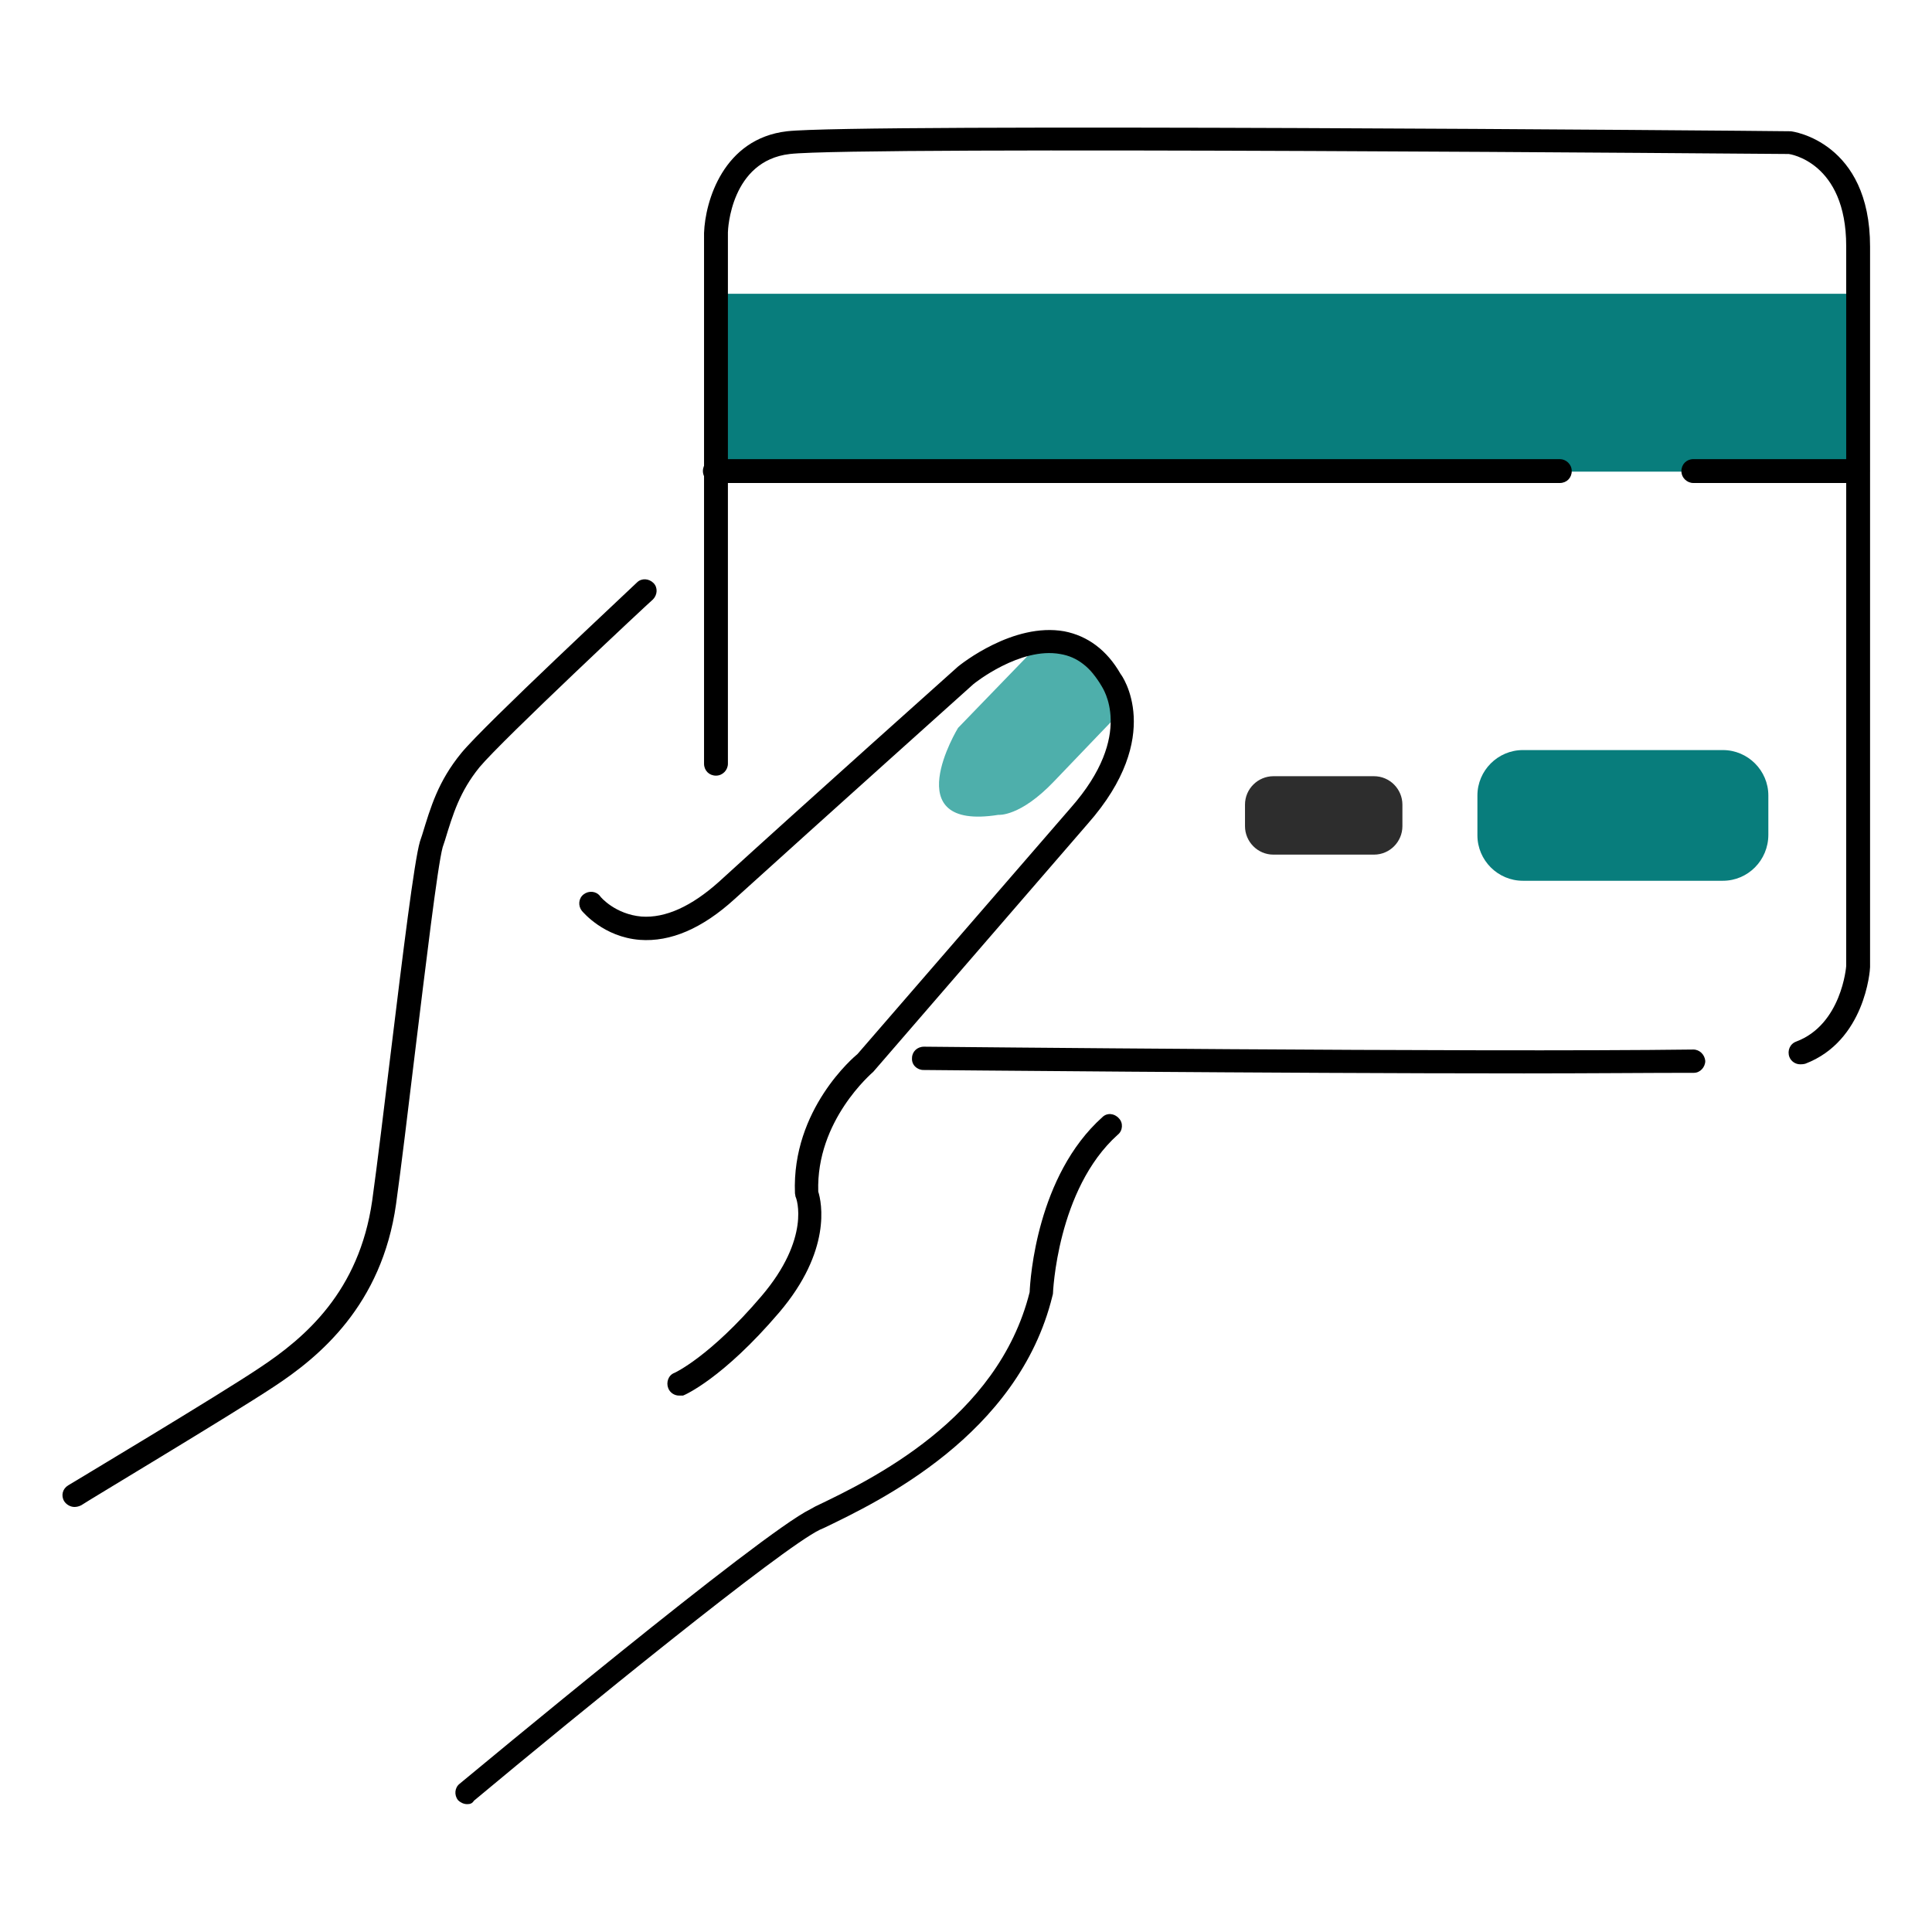 <?xml version="1.0" encoding="utf-8"?>
<!-- Generator: Adobe Illustrator 23.0.5, SVG Export Plug-In . SVG Version: 6.00 Build 0)  -->
<svg version="1.1" id="Layer_1" xmlns="http://www.w3.org/2000/svg" xmlns:xlink="http://www.w3.org/1999/xlink" x="0px" y="0px"
	 viewBox="0 0 34 34" style="enable-background:new 0 0 34 34;" xml:space="preserve">
<style type="text/css">
	.st0{display:none;}
	.st1{display:inline;}
	.st2{fill:#E53525;}
	.st3{fill:none;}
	.st4{fill:#E15750;}
	.st5{fill:#070808;}
	.st6{fill:#FFFFFF;}
	.st7{fill:#4E4EA1;}
	.st8{fill:#60A2C6;}
	.st9{fill:#2A58A0;}
	.st10{fill:#EDEDED;}
	.st11{fill:#EF9F5E;}
	.st12{fill:#4EAFAB;}
	.st13{fill:#087D7C;}
	.st14{fill:#2D2D2D;}
</style>
<g class="st0">
	<g class="st1">
		<path class="st2" d="M6.08,8.7c0,0-0.56-3.64,1.6-4.89c0,0,0.35-0.68,5.56-0.58l3.74,0.09c0,0,2.36,0.41,2.68,2.84l0.03,3.08
			l-2.42-0.16l0.01-1.69c0,0,0.47-1.78-1.98-1.78h-5.17c0,0-1.57-0.36-1.61,1.78l0,1.78L6.04,9.25L6.08,8.7z"/>
	</g>
	<g class="st1">
		<path class="st3" d="M4.34,9.25h17.81c1.71,0,3.11,1.25,3.11,2.79v15.95c0,1.53-1.4,2.79-3.11,2.79H5.2c0,0-1.69-0.03-2.12-0.24
			c-1.05-0.51-1.84-1.41-1.84-2.54V12.03C1.23,10.5,2.63,9.25,4.34,9.25"/>
	</g>
	<g class="st1">
		<path class="st2" d="M8.99,21.98H8.22c-0.3,0-0.54-0.24-0.54-0.54v-2.63c0-0.3,0.24-0.54,0.54-0.54h2.32
			c0.3,0,0.54-0.24,0.54-0.54V15.7c0-0.3,0.24-0.54,0.54-0.54h3.02c0.3,0,0.54,0.24,0.54,0.54v2c0,0.3,0.24,0.54,0.54,0.54h2.4
			c0.3,0,0.54,0.24,0.54,0.54v2.66c0,0.3-0.24,0.54-0.54,0.54l-2.35-0.03c-0.3,0-0.54,0.24-0.54,0.54v2.03
			c0,0.3-0.24,0.54-0.54,0.54h-3.06c-0.3,0-0.54-0.24-0.54-0.54v-2c0-0.3-0.24-0.54-0.54-0.54h-0.49H8.99z"/>
	</g>
	<g class="st1">
		<path class="st3" d="M10.05,21.98h0.49c0.3,0,0.54,0.24,0.54,0.54v2c0,0.3,0.24,0.54,0.54,0.54h3.06c0.3,0,0.54-0.24,0.54-0.54
			v-2.03c0-0.3,0.24-0.54,0.54-0.54l2.35,0.03c0.3,0,0.54-0.24,0.54-0.54v-2.66c0-0.3-0.24-0.54-0.54-0.54h-2.4
			c-0.3,0-0.54-0.24-0.54-0.54v-2c0-0.3-0.24-0.54-0.54-0.54h-3.02c-0.3,0-0.54,0.24-0.54,0.54v2.04c0,0.3-0.24,0.54-0.54,0.54H8.22
			c-0.3,0-0.54,0.24-0.54,0.54v2.63c0,0.3,0.24,0.54,0.54,0.54h0.77"/>
	</g>
	<g class="st1">
		<path class="st4" d="M27.36,27.42l-1.68-2.56c-0.58-0.77-0.13-1.87,0.74-2.4l0,0c0.94-0.65,2.13-0.39,2.7,0.38l1.74,2.49"/>
	</g>
	<g class="st1">
		<path class="st3" d="M30.73,25.48c0.55,0.79,3.52,3.6,1.14,4.84l0,0c-2.23,1.51-3.8-2.21-4.35-3L30.73,25.48z"/>
	</g>
	<g class="st1">
		<path d="M30.86,30.79c-0.69,0-1.37-0.31-1.77-0.87l-1.73-2.48c-0.06-0.09-0.04-0.22,0.05-0.28c0.09-0.06,0.22-0.04,0.28,0.05
			l1.73,2.48c0.5,0.71,1.55,0.92,2.35,0.46c0.39-0.22,0.66-0.57,0.76-0.98c0.08-0.37,0.01-0.76-0.22-1.08l-1.75-2.49
			c-0.06-0.09-0.04-0.22,0.05-0.28c0.09-0.06,0.22-0.04,0.28,0.05l1.75,2.49c0.29,0.42,0.39,0.91,0.28,1.4
			c-0.12,0.51-0.46,0.97-0.95,1.25C31.63,30.7,31.24,30.79,30.86,30.79z"/>
	</g>
	<g class="st1">
		<path d="M27.52,27.53c-0.07,0-0.14-0.04-0.18-0.1c-0.06-0.1-0.02-0.22,0.08-0.28l3.21-1.84c0.1-0.06,0.22-0.02,0.28,0.08
			c0.06,0.1,0.02,0.22-0.08,0.28l-3.21,1.84C27.59,27.52,27.55,27.53,27.52,27.53z"/>
	</g>
	<g class="st1">
		<path d="M27.77,20.31c-0.06,0-0.12-0.03-0.16-0.08c-0.07-0.09-0.05-0.22,0.04-0.29l1.33-1.04c0.09-0.07,0.22-0.05,0.29,0.04
			c0.07,0.09,0.05,0.22-0.04,0.29l-1.33,1.04C27.86,20.3,27.81,20.31,27.77,20.31z"/>
	</g>
	<g class="st1">
		<path d="M3.08,30.73c-0.03,0-0.05,0-0.08-0.01c-1.2-0.48-1.97-1.55-1.97-2.73V12.03c0-1.65,1.49-2.99,3.31-2.99
			c0.11,0,0.2,0.09,0.2,0.2c0,0.11-0.09,0.2-0.2,0.2c-1.6,0-2.91,1.16-2.91,2.58v15.95c0,1.01,0.67,1.93,1.72,2.35
			c0.1,0.04,0.16,0.16,0.11,0.27C3.24,30.68,3.16,30.73,3.08,30.73z"/>
	</g>
	<g class="st1">
		<path d="M22.15,30.97H5.2c-0.11,0-0.2-0.09-0.2-0.2c0-0.11,0.09-0.2,0.2-0.2h16.95c1.6,0,2.91-1.16,2.91-2.58V12.03
			c0-1.42-1.3-2.58-2.91-2.58H4.34c-0.11,0-0.2-0.09-0.2-0.2c0-0.11,0.09-0.2,0.2-0.2h17.81c1.83,0,3.31,1.34,3.31,2.99v15.95
			C25.47,29.63,23.98,30.97,22.15,30.97z"/>
	</g>
	<g class="st1">
		<path d="M27.77,20.31c-0.06,0-0.12-0.03-0.16-0.08c-0.07-0.09-0.05-0.22,0.04-0.29l1.33-1.04c0.09-0.07,0.22-0.05,0.29,0.04
			c0.07,0.09,0.05,0.22-0.04,0.29l-1.33,1.04C27.86,20.3,27.81,20.31,27.77,20.31z"/>
	</g>
	<g class="st1">
		<path class="st5" d="M8.73,9.17H8.32V6.95c0-0.02-0.03-0.67,0.4-1.12c0.26-0.28,0.63-0.42,1.1-0.42h6.19
			c0.49,0,1.43,0.3,1.48,1.46c0.05,1.3,0,2.22,0,2.23l-0.41-0.02c0-0.01,0.05-0.91,0-2.19c-0.04-1.05-1.03-1.06-1.07-1.06H9.82
			c-0.35,0-0.62,0.1-0.8,0.29C8.71,6.43,8.73,6.94,8.73,6.94L8.73,9.17z"/>
	</g>
	<g class="st1">
		<path class="st5" d="M6.08,9.28c-0.11,0-0.2-0.09-0.2-0.2V6.74C5.88,6.7,6,3.17,9.7,3.03l3.93,0c0.11,0,0.2,0.09,0.2,0.2
			c0,0.11-0.09,0.2-0.2,0.2H9.71C6.41,3.56,6.29,6.62,6.28,6.75v2.34C6.28,9.19,6.19,9.28,6.08,9.28z"/>
	</g>
	<g class="st1">
		<path class="st5" d="M19.52,9.46l-0.02-0.2c0-0.02,0-0.05,0.01-0.07c0-0.12,0.01-0.6-0.01-2.58c-0.03-3.11-3.06-3.17-3.19-3.17
			h-0.99c-0.11,0-0.2-0.09-0.2-0.2c0-0.11,0.09-0.2,0.2-0.2h0.99c0.04,0,3.57,0.07,3.6,3.58c0.01,1.53,0.02,2.24-0.01,2.56
			c0.01,0.02,0.01,0.03,0.01,0.05l-0.02,0c-0.03,0.22-0.08,0.22-0.17,0.23L19.52,9.46z"/>
	</g>
</g>
<g class="st0">
	<g class="st1">
		<path class="st6" d="M15.55,6.95l12.38,0.17c0,0-1.96,0.96-1.44,3.24s1.78,2.1,1.78,2.1l-12.75-0.01
			C15.52,12.45,13.17,9.63,15.55,6.95z"/>
	</g>
	<g class="st1">
		<path class="st7" d="M6.11,12.45c0,0-1.99-1.59-1.3-3.9c0,0,0.56-1.39,1.88-1.6h9.12c0,0-2.04,1.57-1.07,3.81
			c0,0,0.6,1.31,1.46,1.69L6.11,12.45z"/>
	</g>
	<g class="st1">
		<path class="st6" d="M4.01,19.2c0,0,3.62-2.34,1.32-5.44c0,0-1.09-1.1-2.18-1.31l14.43-0.01c0,0,3.14,2.03,1.97,4.81
			c0,0-0.74,1.94-2.64,1.94H4.01z"/>
	</g>
	<g class="st1">
		<path class="st8" d="M28.64,12.46c0,0,2.58-0.28,3.22,2.27c0.63,2.55-0.98,4.13-1.95,4.47H17.35c0,0,2.72-0.91,2.47-3.69
			c0,0-0.8-1.97-1.69-3.05H28.64z"/>
	</g>
	<g class="st1">
		<path class="st6" d="M16.04,19.95c0,0-0.05-0.74,2.16-0.74H31.8c0,0-0.78,0.5-0.74,2.76l0.04,2.81c0,0-0.34,1.49,1.56,2.26
			l-15.18,0.02c0,0-1.77,0.04-1.74-2.73C15.74,24.33,15.63,21.23,16.04,19.95z"/>
	</g>
	<g class="st1">
		<path class="st9" d="M17.01,27.05H3.84c0,0-2.61,0.53-2.54-2.78l0-3.28c0,0,0.23-1.79,2.08-1.79H16.9c0,0-0.65,0.75-0.63,3.34
			c0.03,2.58-0.28,3.96,1.74,4.51H17.01z"/>
	</g>
	<g class="st1">
		<path d="M32.59,27.25H8.94c-0.11,0-0.21-0.09-0.21-0.21c0-0.11,0.09-0.21,0.21-0.21h22.85c-0.87-0.66-0.88-1.64-0.88-1.65
			c0-0.01-0.06-1.81-0.06-3.85c0-1.02,0.42-1.6,0.88-1.93H15c-0.11,0-0.21-0.09-0.21-0.21s0.09-0.21,0.21-0.21h17.89l0.01,0.41
			c-0.07,0-1.64,0.09-1.64,1.93c0,2.04,0.06,3.83,0.06,3.85c0,0.05,0.03,1.2,1.34,1.65l0.17,0.06l-0.05,0.36L32.59,27.25z"/>
	</g>
	<g class="st1">
		<path d="M6.75,27.25H2.98c-0.05-0.01-1.77-0.33-1.88-2.33l0.01-2.83c0-0.05-0.12-1.68,0.69-2.55c0.33-0.36,0.77-0.54,1.3-0.54
			h8.84c0.11,0,0.21,0.09,0.21,0.21s-0.09,0.21-0.21,0.21H3.09c-0.42,0-0.74,0.13-1,0.41c-0.69,0.74-0.58,2.24-0.58,2.26l-0.01,2.84
			c0.1,1.65,1.45,1.92,1.5,1.93l3.73,0c0.11,0,0.21,0.09,0.21,0.21C6.95,27.16,6.86,27.25,6.75,27.25z"/>
	</g>
	<g class="st1">
		<path d="M17.41,27.23c-1.33-0.66-1.32-2.06-1.32-2.12c0-0.02,0.02-1.94,0-3.57c-0.03-2.07,0.96-2.52,1.01-2.53l0.16,0.38
			l-0.08-0.19l0.08,0.19c-0.01,0-0.78,0.38-0.75,2.15c0.02,1.64,0,3.56,0,3.58c0,0.05,0,1.2,1.09,1.74L17.41,27.23z"/>
	</g>
	<g class="st1">
		<path d="M29.98,19.4l-0.14-0.39c0.83-0.29,2.43-1.76,1.82-4.23c-0.58-2.34-2.89-2.12-2.99-2.11l-24.43,0
			c0.69,0.4,1.22,0.92,1.25,0.95c0.69,0.93,0.94,1.86,0.77,2.79c-0.32,1.78-2.05,2.92-2.13,2.97L3.9,19.03
			c0.02-0.01,1.66-1.09,1.95-2.69c0.15-0.82-0.08-1.64-0.68-2.45l0,0c0,0-1.05-1.04-2.05-1.23l0.04-0.41h25.49
			c0,0,2.75-0.26,3.42,2.43C32.75,17.45,30.95,19.05,29.98,19.4z"/>
	</g>
	<g class="st1">
		<path d="M17.68,19.38l-0.2-0.36c1.35-0.74,2.08-1.63,2.18-2.66c0.19-1.93-1.91-3.74-1.93-3.76L18,12.29
			c0.09,0.08,2.29,1.97,2.07,4.11C19.96,17.57,19.15,18.57,17.68,19.38z"/>
	</g>
	<g class="st1">
		<path d="M27.9,12.67c-0.04,0-0.08-0.01-0.12-0.04c-1.2-0.86-1.45-1.94-1.46-1.98c-0.21-1.29-0.03-2.29,0.53-2.98
			c0.17-0.21,0.36-0.38,0.55-0.5h-4.21c-0.11,0-0.21-0.09-0.21-0.21c0-0.11,0.09-0.21,0.21-0.21h5.4l0.01,0.41
			c-0.01,0-0.87,0.06-1.43,0.77c-0.48,0.6-0.63,1.49-0.44,2.64l0,0c0,0,0.23,0.96,1.29,1.72c0.09,0.07,0.11,0.2,0.05,0.29
			C28.03,12.64,27.96,12.67,27.9,12.67z"/>
	</g>
	<g class="st1">
		<path d="M5.85,12.66c-0.05,0-0.09-0.02-0.13-0.05C5.7,12.59,3.78,11,4.5,8.58c0.02-0.06,0.45-1.61,1.89-1.84l14.97,0
			c0.11,0,0.21,0.09,0.21,0.21c0,0.11-0.09,0.21-0.21,0.21H6.42C5.28,7.34,4.91,8.68,4.9,8.7c-0.64,2.16,1.06,3.58,1.08,3.59
			c0.09,0.07,0.1,0.2,0.03,0.29C5.97,12.63,5.91,12.66,5.85,12.66z"/>
	</g>
	<g class="st1">
		<path d="M15.59,12.62c-0.59-0.5-0.89-1-0.91-1.02c-1.8-2.67,0.89-4.79,0.91-4.81l0.25,0.33c-0.1,0.08-2.41,1.91-0.82,4.26
			c0.01,0.01,0.29,0.47,0.82,0.92L15.59,12.62z"/>
	</g>
	<g class="st1">
		<path class="st10" d="M13.53,15.83"/>
	</g>
	<g class="st1">
		<polygon class="st11" points="15,15.83 15,20.99 13.39,19.75 12.05,20.99 12.05,15.83 		"/>
	</g>
	<g class="st1">
		<rect x="10.5" y="15.62" width="5.77" height="0.42"/>
	</g>
</g>
<g>
	<g>
		<path class="st12" d="M18.34,11.28l-1.48,1.53c0,0-1.11,1.82,0.71,1.53c0,0,0.38,0.04,0.98-0.59c0.6-0.63,1.2-1.25,1.2-1.25
			S18.91,11.24,18.34,11.28z"/>
	</g>
	<g>
		<rect x="12.58" y="5.17" class="st13" width="20.1" height="3.13"/>
	</g>
	<g>
		<path d="M1.31,26.52c-0.07,0-0.14-0.04-0.18-0.1c-0.06-0.1-0.03-0.22,0.07-0.28c0.03-0.02,2.64-1.58,3.37-2.07
			c0.8-0.53,1.75-1.34,1.98-2.94c0.09-0.65,0.21-1.64,0.33-2.63c0.21-1.72,0.41-3.35,0.51-3.69l0.04-0.12
			c0.15-0.49,0.28-0.94,0.69-1.44c0.41-0.5,2.98-2.89,3.09-3c0.08-0.08,0.21-0.07,0.29,0.01c0.08,0.08,0.07,0.21-0.01,0.29
			c-0.03,0.02-2.65,2.47-3.05,2.95c-0.35,0.43-0.47,0.83-0.61,1.29l-0.04,0.12C7.7,15.24,7.49,17,7.3,18.55
			c-0.12,1-0.24,1.99-0.33,2.64c-0.25,1.78-1.35,2.69-2.16,3.22c-0.74,0.49-3.28,2.01-3.38,2.08C1.39,26.51,1.35,26.52,1.31,26.52z"
			/>
	</g>
	<g>
		<path d="M8.22,31.75c-0.06,0-0.12-0.03-0.16-0.07C7.99,31.59,8,31.46,8.09,31.39c0.22-0.18,5.29-4.4,6.17-4.83l0.09-0.05
			c0.96-0.46,3.21-1.53,3.77-3.77c0.01-0.24,0.13-2.05,1.28-3.08c0.08-0.08,0.21-0.07,0.29,0.02c0.08,0.08,0.07,0.22-0.02,0.29
			c-1.07,0.96-1.14,2.79-1.14,2.8l-0.01,0.04c-0.6,2.45-3.07,3.62-4,4.07l-0.09,0.04c-0.67,0.32-4.28,3.26-6.09,4.77
			C8.31,31.74,8.27,31.75,8.22,31.75z"/>
	</g>
	<g>
		<path d="M11.95,24.56c-0.08,0-0.16-0.05-0.19-0.13c-0.04-0.1,0-0.23,0.11-0.27c0,0,0.62-0.28,1.53-1.35
			c0.87-1.02,0.62-1.72,0.6-1.75L13.99,21c-0.06-1.48,1.05-2.41,1.1-2.45l3.75-4.33c1.15-1.3,0.55-2.13,0.55-2.14
			c-0.2-0.34-0.43-0.52-0.73-0.57c-0.71-0.13-1.52,0.52-1.53,0.53c0,0-2.71,2.43-4.2,3.78c-0.57,0.52-1.13,0.76-1.67,0.72
			c-0.64-0.05-1-0.49-1.02-0.51c-0.07-0.09-0.06-0.22,0.03-0.29c0.09-0.07,0.22-0.06,0.29,0.03c0.01,0.02,0.27,0.32,0.73,0.36
			c0.42,0.03,0.88-0.18,1.36-0.61c1.49-1.36,4.21-3.79,4.21-3.79c0.05-0.04,0.97-0.78,1.87-0.62c0.41,0.08,0.75,0.33,0.99,0.75
			c0.02,0.02,0.79,1.09-0.58,2.64l-3.77,4.36c-0.03,0.03-1.01,0.86-0.97,2.11c0.06,0.19,0.24,1.04-0.69,2.13
			c-0.99,1.16-1.66,1.45-1.69,1.46C12,24.56,11.98,24.56,11.95,24.56z"/>
	</g>
	<g>
		<path d="M26.82,18.89c-4.42,0-10.5-0.06-10.57-0.06c-0.11,0-0.21-0.09-0.2-0.21c0-0.11,0.09-0.2,0.21-0.2c0,0,0,0,0,0
			c0.1,0,9.7,0.1,13.54,0.05c0,0,0,0,0,0c0.11,0,0.2,0.09,0.21,0.2c0,0.11-0.09,0.21-0.2,0.21C29.01,18.88,27.97,18.89,26.82,18.89z
			"/>
	</g>
	<g>
		<path d="M31.68,18.73c-0.08,0-0.16-0.05-0.19-0.13c-0.04-0.11,0.01-0.23,0.12-0.27c0.8-0.3,0.88-1.32,0.88-1.33l0-12.67
			c0-1.48-1-1.62-1.01-1.62c-0.14,0-16.37-0.14-17.58,0c-1.04,0.12-1.09,1.33-1.09,1.38v9.35c0,0.11-0.09,0.21-0.21,0.21
			s-0.21-0.09-0.21-0.21V4.1c0.02-0.56,0.34-1.66,1.46-1.79c1.23-0.14,16.99-0.01,17.66,0c0.04,0,1.4,0.19,1.4,2.03v12.68
			c0,0.06-0.09,1.3-1.14,1.7C31.73,18.73,31.7,18.73,31.68,18.73z"/>
	</g>
	<g>
		<path d="M32.69,8.5H29.8c-0.11,0-0.21-0.09-0.21-0.21s0.09-0.21,0.21-0.21h2.89c0.11,0,0.21,0.09,0.21,0.21S32.8,8.5,32.69,8.5z"
			/>
	</g>
	<g>
		<path d="M27.45,8.5H12.58c-0.11,0-0.21-0.09-0.21-0.21s0.09-0.21,0.21-0.21h14.87c0.11,0,0.21,0.09,0.21,0.21S27.57,8.5,27.45,8.5
			z"/>
	</g>
	<g>
		<path class="st14" d="M24.18,15.04h-1.77c-0.28,0-0.5-0.23-0.5-0.5v-0.38c0-0.28,0.23-0.5,0.5-0.5h1.77c0.28,0,0.5,0.23,0.5,0.5
			v0.38C24.68,14.81,24.46,15.04,24.18,15.04z"/>
	</g>
	<g>
		<path class="st13" d="M30.32,15.5H26.8c-0.44,0-0.8-0.36-0.8-0.8V14c0-0.44,0.36-0.8,0.8-0.8h3.52c0.44,0,0.8,0.36,0.8,0.8v0.69
			C31.12,15.14,30.76,15.5,30.32,15.5z"/>
	</g>
</g>
</svg>

